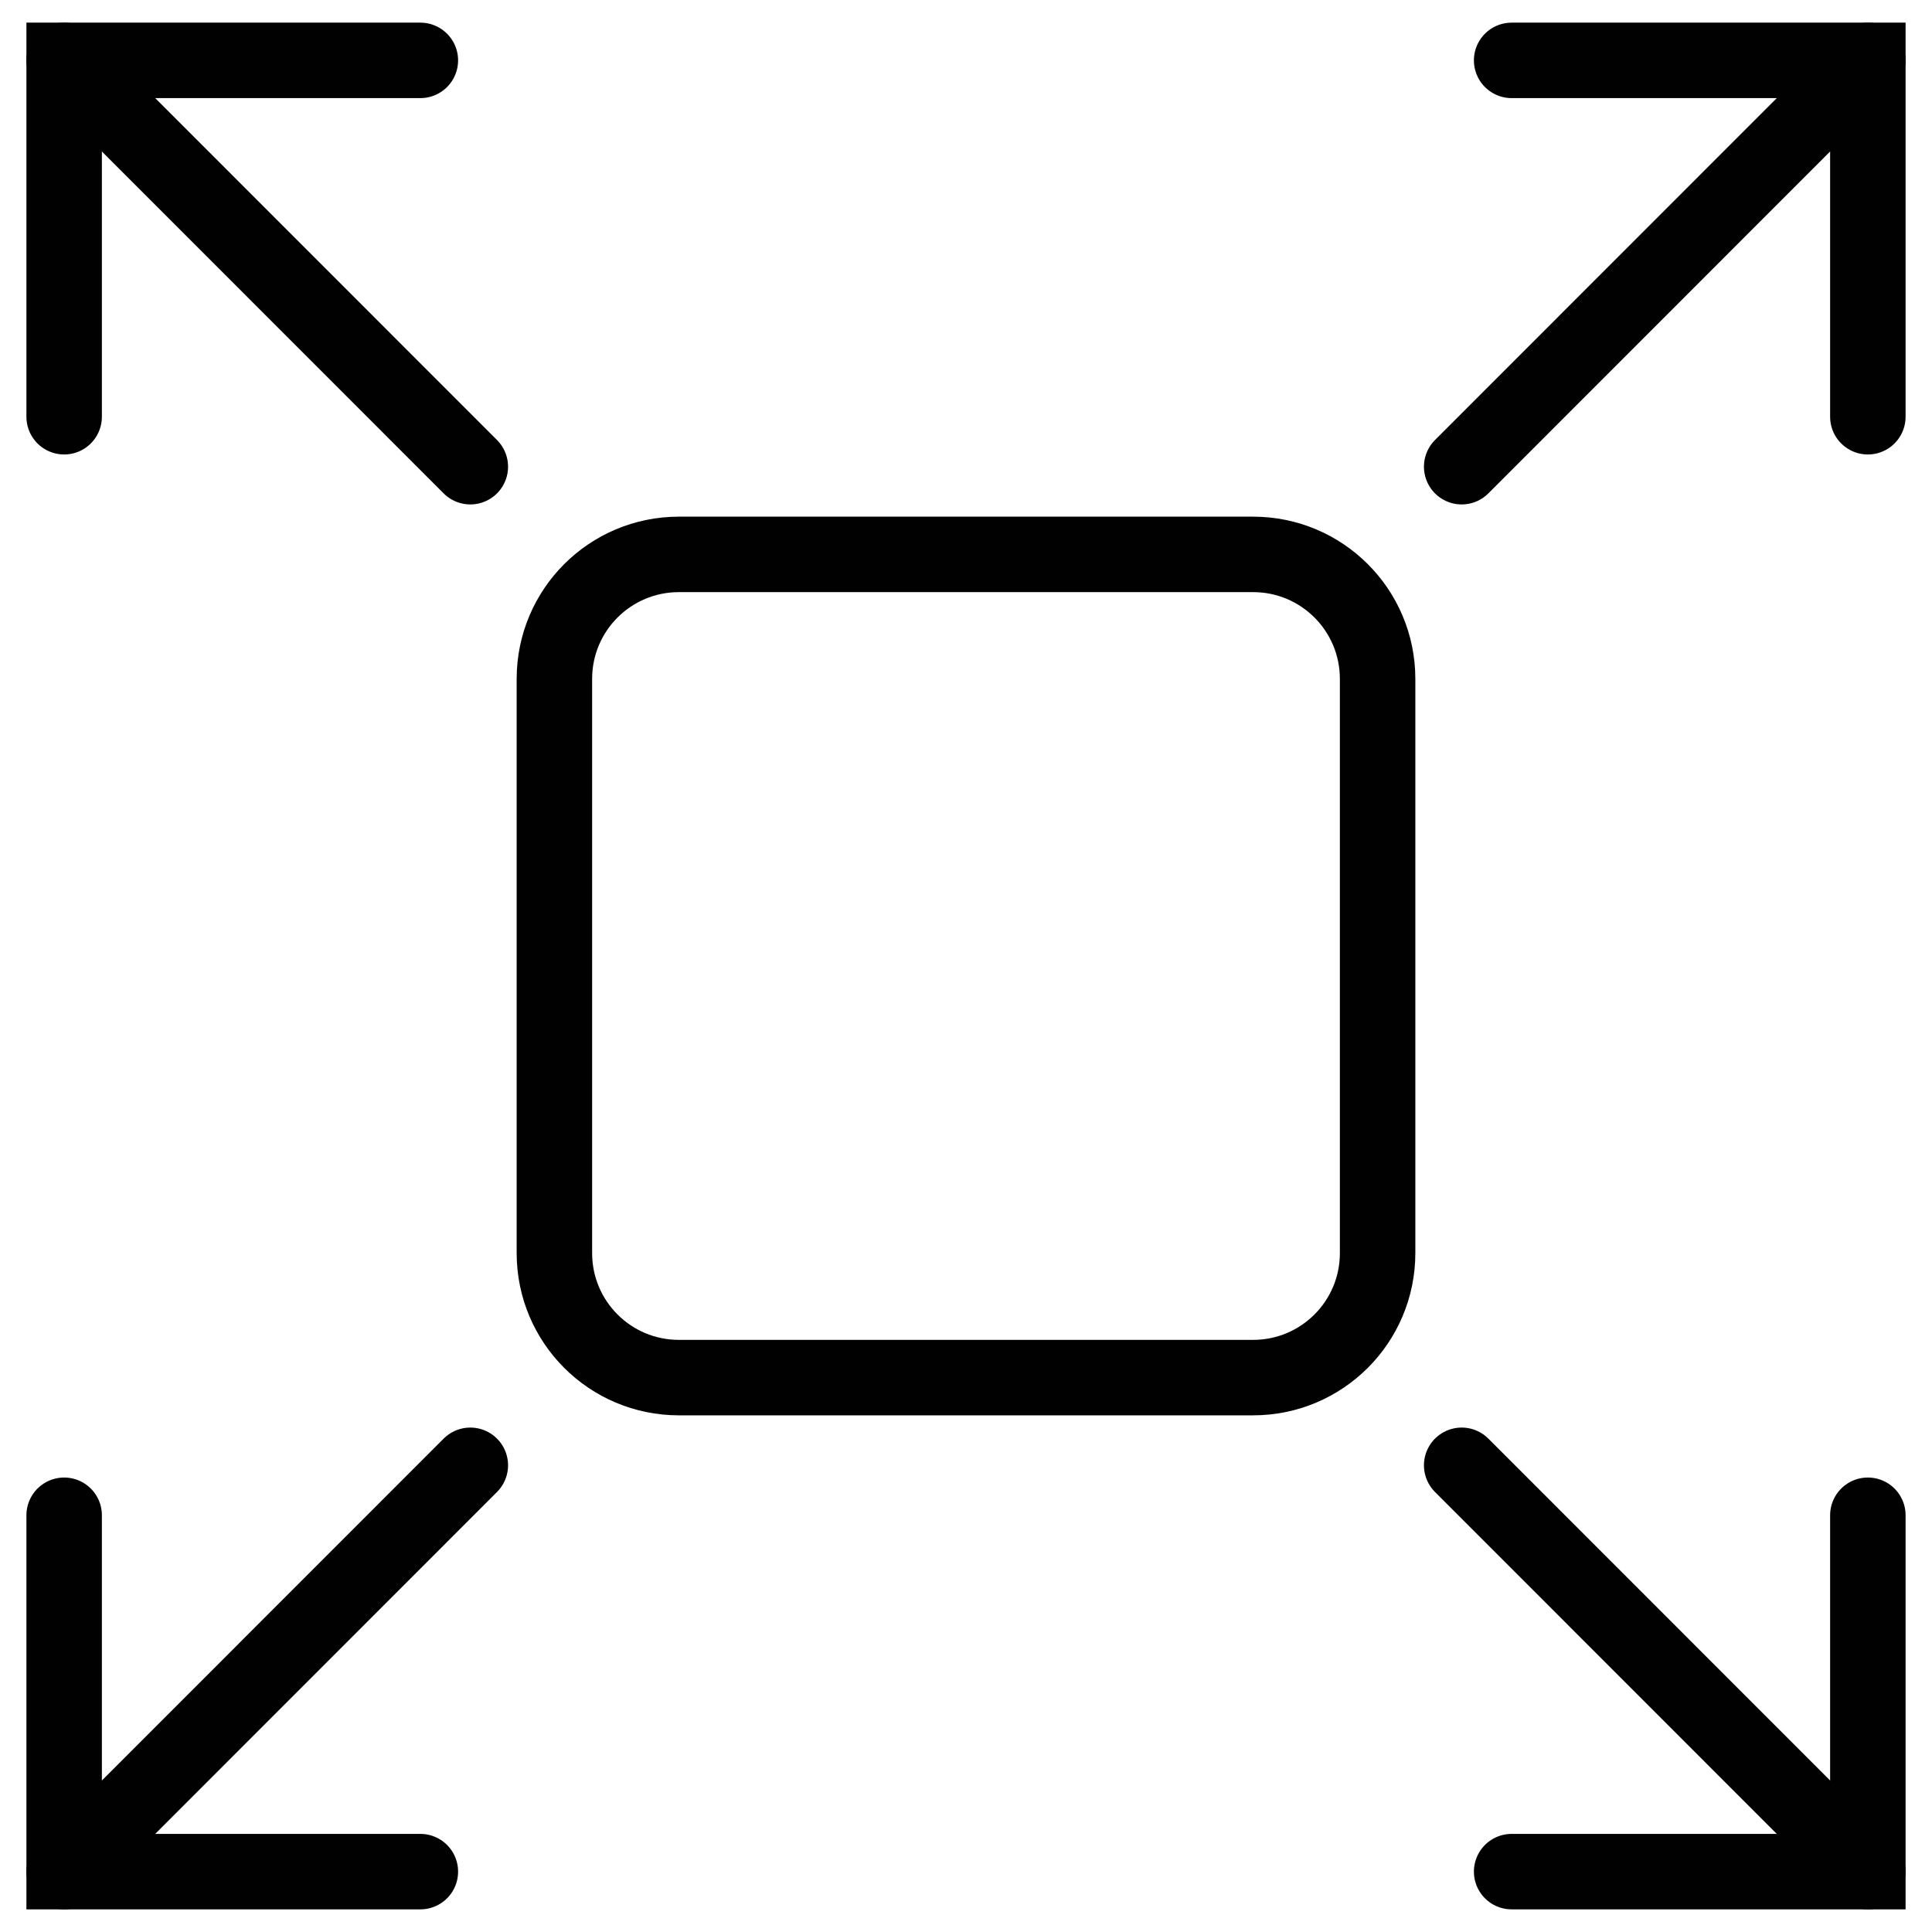 <?xml version="1.0" encoding="utf-8"?>
<!-- Generator: Adobe Illustrator 26.0.2, SVG Export Plug-In . SVG Version: 6.00 Build 0)  -->
<svg version="1.1" id="Layer_1" xmlns="http://www.w3.org/2000/svg" xmlns:xlink="http://www.w3.org/1999/xlink" x="0px" y="0px"
	 viewBox="0 0 128 128" style="enable-background:new 0 0 128 128;" xml:space="preserve">
<style type="text/css">
	.Capacityx0{fill:none;stroke:#010101;stroke-width:5;stroke-miterlimit:10;}
	.Capacityx1{fill:none;stroke:#010101;stroke-width:5;stroke-linecap:round;stroke-linejoin:bevel;stroke-miterlimit:10;}
	.Capacityx2{fill:none;stroke:#010101;stroke-width:5;stroke-linecap:round;stroke-miterlimit:10;}
	.Capacityx3{fill:none;stroke:#010101;stroke-width:3;stroke-miterlimit:10;}
	.Capacityx4{fill:none;stroke:#010101;stroke-width:5;stroke-linecap:square;stroke-linejoin:round;stroke-miterlimit:10;}
	.Capacityx5{fill:none;stroke:#010101;stroke-width:5;stroke-linecap:round;stroke-linejoin:round;stroke-miterlimit:10;}
	.Capacityx6{fill:none;stroke:#010101;stroke-width:5;stroke-linejoin:round;stroke-miterlimit:10;}
	.Capacityx7{fill:none;stroke:#000000;stroke-width:5;stroke-miterlimit:10;}
	.Capacityx8{fill:none;stroke:#000000;stroke-width:5;stroke-linecap:round;stroke-linejoin:round;stroke-miterlimit:10;}
	.Capacityx9{fill:none;stroke:#010101;stroke-width:4;stroke-miterlimit:10;}
</style>
<g>
	<path class="Capacityx2" d="M83.02,91.27H44.98c-4.56,0-8.25-3.69-8.25-8.25V44.98c0-4.56,3.69-8.25,8.25-8.25h38.04
		c4.56,0,8.25,3.69,8.25,8.25v38.04C91.27,87.58,87.58,91.27,83.02,91.27z"/>
	<g>
		<polyline class="Capacityx2" points="27.85,4 4.25,4 4.25,27.61 		"/>
		<line class="Capacityx2" x1="31.16" y1="30.92" x2="4.25" y2="4"/>
	</g>
	<g>
		<polyline class="Capacityx2" points="100.15,4 123.75,4 123.75,27.61 		"/>
		<line class="Capacityx2" x1="96.84" y1="30.92" x2="123.75" y2="4"/>
	</g>
	<g>
		<g>
			<polyline class="Capacityx2" points="27.85,124 4.25,124 4.25,100.39 			"/>
			<line class="Capacityx2" x1="31.16" y1="97.08" x2="4.25" y2="124"/>
		</g>
		<g>
			<polyline class="Capacityx2" points="100.15,124 123.75,124 123.75,100.39 			"/>
			<line class="Capacityx2" x1="96.84" y1="97.08" x2="123.75" y2="124"/>
		</g>
	</g>
</g>
</svg>
